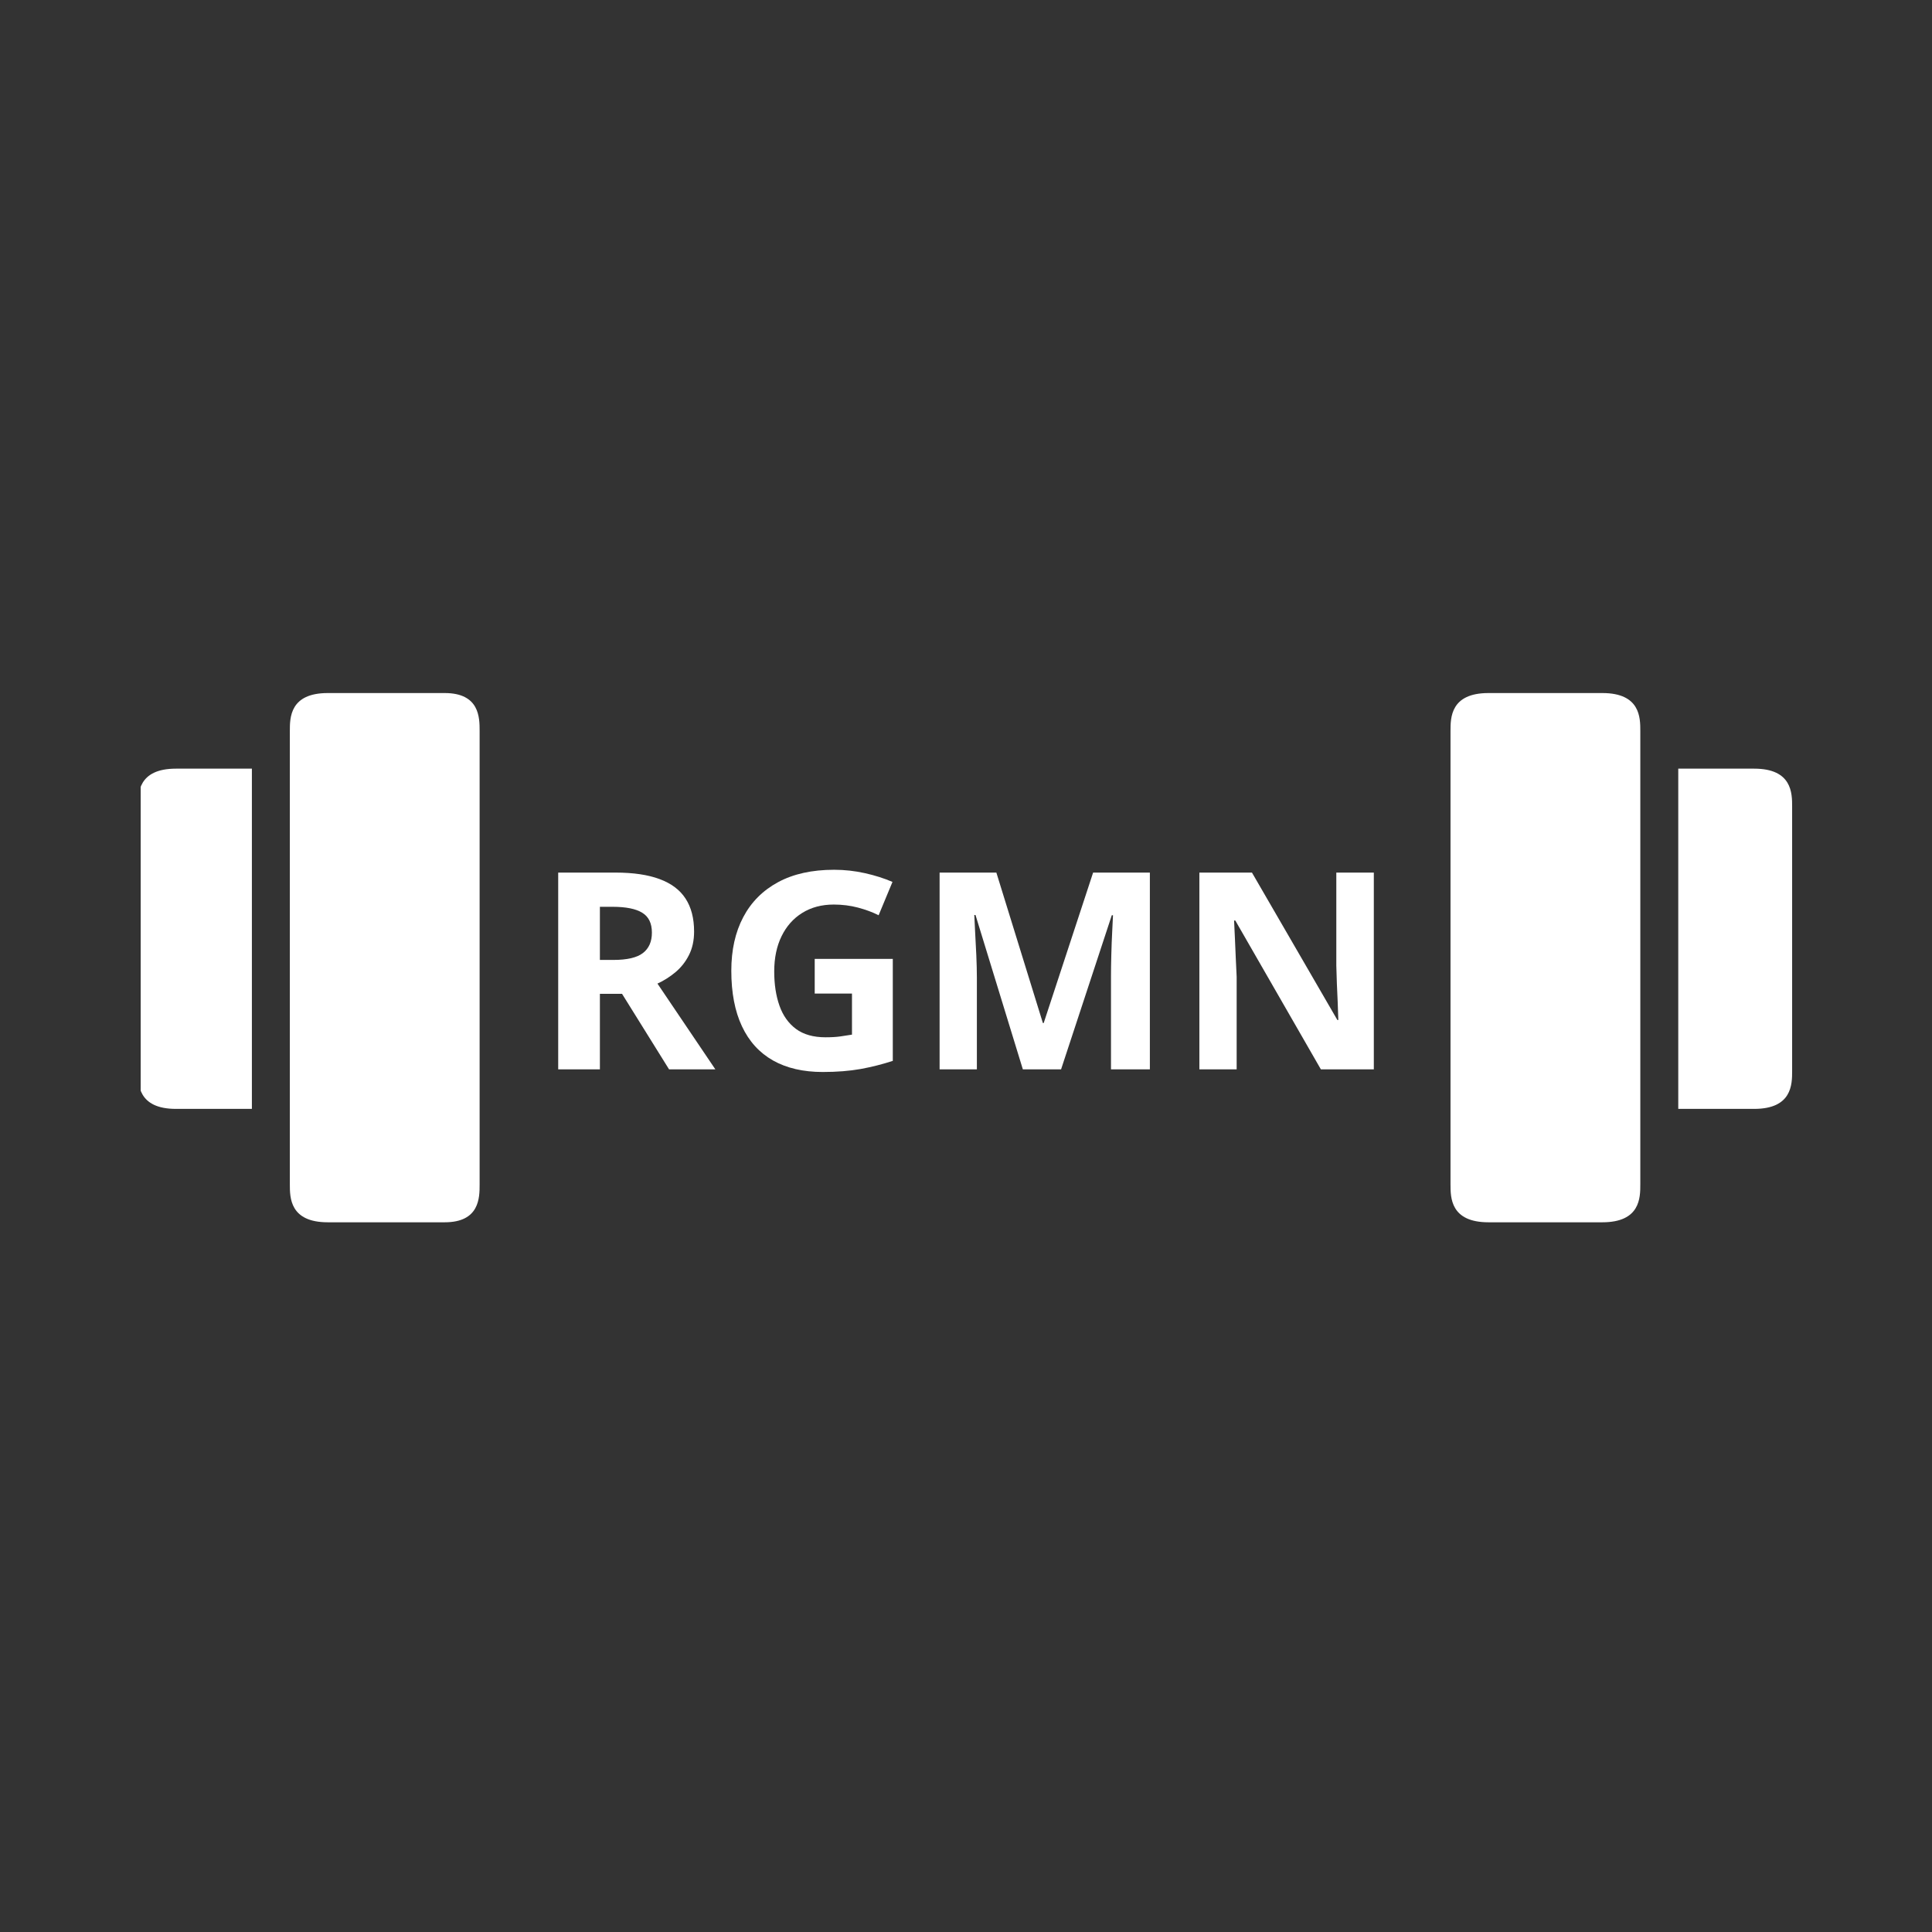 <svg xmlns="http://www.w3.org/2000/svg" xmlns:xlink="http://www.w3.org/1999/xlink" width="500" zoomAndPan="magnify" viewBox="0 0 375 375" height="500" preserveAspectRatio="xMidYMid meet" version="1.0"><rect x="0" y="0" width="375" height="375" fill="#333333" stroke="none"/><defs><g/><clipPath id="8d0a20896e"><path d="M 27.305 149 L 49 149 L 49 216 L 27.305 216 Z M 27.305 149 " clip-rule="nonzero"/></clipPath><clipPath id="5c432c15cd"><path d="M 56 134.238 L 94 134.238 L 94 238 L 56 238 Z M 56 134.238 " clip-rule="nonzero"/></clipPath><clipPath id="1b345bf188"><path d="M 325 149 L 347.852 149 L 347.852 216 L 325 216 Z M 325 149 " clip-rule="nonzero"/></clipPath><clipPath id="ac65049288"><path d="M 281 134.238 L 319 134.238 L 319 238 L 281 238 Z M 281 134.238 " clip-rule="nonzero"/></clipPath></defs><g clip-path="url(#8d0a20896e)"><path fill="#ffffff" d="M 34.152 215.234 L 48.891 215.234 L 48.891 149.195 L 34.152 149.195 C 26.785 149.195 26.785 153.992 26.785 156.531 L 26.785 207.895 C 26.785 210.434 26.785 215.234 34.152 215.234 Z M 34.152 215.234 " fill-opacity="1" fill-rule="nonzero"/></g><g clip-path="url(#5c432c15cd)"><path fill="#ffffff" d="M 56.258 152.863 L 56.258 229.91 C 56.258 232.449 56.258 237.246 63.625 237.246 L 86.316 237.246 C 93.094 237.246 93.094 232.449 93.094 229.91 L 93.094 141.855 C 93.094 139.316 93.094 134.52 86.316 134.52 L 63.625 134.52 C 56.258 134.52 56.258 139.316 56.258 141.855 Z M 56.258 152.863 " fill-opacity="1" fill-rule="nonzero"/></g><g clip-path="url(#1b345bf188)"><path fill="#ffffff" d="M 325.75 215.234 L 340.484 215.234 C 347.852 215.234 347.852 210.434 347.852 207.895 L 347.852 156.531 C 347.852 153.992 347.852 149.195 340.484 149.195 L 325.75 149.195 Z M 325.75 215.234 " fill-opacity="1" fill-rule="nonzero"/></g><g clip-path="url(#ac65049288)"><path fill="#ffffff" d="M 281.543 198.723 L 281.543 229.91 C 281.543 232.449 281.543 237.246 288.914 237.246 L 311.016 237.246 C 318.383 237.246 318.383 232.449 318.383 229.91 L 318.383 141.855 C 318.383 139.316 318.383 134.52 311.016 134.52 L 288.914 134.52 C 281.543 134.52 281.543 139.316 281.543 141.855 Z M 281.543 198.723 " fill-opacity="1" fill-rule="nonzero"/></g><g fill="#ffffff" fill-opacity="1"><g transform="translate(103.534, 207.556)"><g><path d="M 15.938 -38.188 C 19.395 -38.188 22.25 -37.766 24.5 -36.922 C 26.758 -36.086 28.438 -34.828 29.531 -33.141 C 30.633 -31.453 31.188 -29.32 31.188 -26.75 C 31.188 -25 30.852 -23.473 30.188 -22.172 C 29.531 -20.867 28.66 -19.766 27.578 -18.859 C 26.492 -17.953 25.328 -17.211 24.078 -16.641 L 35.312 0 L 26.328 0 L 17.203 -14.656 L 12.906 -14.656 L 12.906 0 L 4.812 0 L 4.812 -38.188 Z M 15.359 -31.547 L 12.906 -31.547 L 12.906 -21.234 L 15.516 -21.234 C 18.191 -21.234 20.109 -21.68 21.266 -22.578 C 22.422 -23.473 23 -24.789 23 -26.531 C 23 -28.344 22.375 -29.629 21.125 -30.391 C 19.883 -31.16 17.961 -31.547 15.359 -31.547 Z M 15.359 -31.547 "/></g></g></g><g fill="#ffffff" fill-opacity="1"><g transform="translate(138.838, 207.556)"><g><path d="M 19.297 -21.438 L 34.453 -21.438 L 34.453 -1.641 C 32.441 -0.984 30.359 -0.457 28.203 -0.062 C 26.047 0.32 23.598 0.516 20.859 0.516 C 17.066 0.516 13.848 -0.227 11.203 -1.719 C 8.555 -3.219 6.547 -5.43 5.172 -8.359 C 3.797 -11.285 3.109 -14.879 3.109 -19.141 C 3.109 -23.148 3.879 -26.613 5.422 -29.531 C 6.961 -32.457 9.219 -34.723 12.188 -36.328 C 15.156 -37.93 18.781 -38.734 23.062 -38.734 C 25.082 -38.734 27.07 -38.516 29.031 -38.078 C 31 -37.641 32.785 -37.07 34.391 -36.375 L 31.703 -29.906 C 30.535 -30.5 29.203 -30.992 27.703 -31.391 C 26.211 -31.785 24.645 -31.984 23 -31.984 C 20.656 -31.984 18.613 -31.441 16.875 -30.359 C 15.145 -29.285 13.805 -27.773 12.859 -25.828 C 11.91 -23.891 11.438 -21.609 11.438 -18.984 C 11.438 -16.492 11.773 -14.285 12.453 -12.359 C 13.129 -10.441 14.195 -8.938 15.656 -7.844 C 17.125 -6.758 19.035 -6.219 21.391 -6.219 C 22.535 -6.219 23.504 -6.273 24.297 -6.391 C 25.086 -6.504 25.832 -6.617 26.531 -6.734 L 26.531 -14.703 L 19.297 -14.703 Z M 19.297 -21.438 "/></g></g></g><g fill="#ffffff" fill-opacity="1"><g transform="translate(177.564, 207.556)"><g><path d="M 20.969 0 L 11.781 -29.953 L 11.547 -29.953 C 11.578 -29.242 11.629 -28.172 11.703 -26.734 C 11.785 -25.297 11.863 -23.766 11.938 -22.141 C 12.008 -20.523 12.047 -19.066 12.047 -17.766 L 12.047 0 L 4.812 0 L 4.812 -38.188 L 15.828 -38.188 L 24.859 -8.984 L 25.016 -8.984 L 34.609 -38.188 L 45.625 -38.188 L 45.625 0 L 38.078 0 L 38.078 -18.078 C 38.078 -19.273 38.098 -20.656 38.141 -22.219 C 38.18 -23.789 38.238 -25.285 38.312 -26.703 C 38.383 -28.117 38.438 -29.188 38.469 -29.906 L 38.234 -29.906 L 28.391 0 Z M 20.969 0 "/></g></g></g><g fill="#ffffff" fill-opacity="1"><g transform="translate(227.987, 207.556)"><g><path d="M 38.672 0 L 28.391 0 L 11.781 -28.891 L 11.547 -28.891 C 11.609 -27.68 11.664 -26.469 11.719 -25.25 C 11.77 -24.031 11.82 -22.816 11.875 -21.609 C 11.926 -20.398 11.984 -19.188 12.047 -17.969 L 12.047 0 L 4.812 0 L 4.812 -38.188 L 15.016 -38.188 L 31.594 -9.578 L 31.781 -9.578 C 31.75 -10.766 31.707 -11.941 31.656 -13.109 C 31.602 -14.273 31.551 -15.441 31.5 -16.609 C 31.457 -17.773 31.422 -18.941 31.391 -20.109 L 31.391 -38.188 L 38.672 -38.188 Z M 38.672 0 "/></g></g></g></svg>